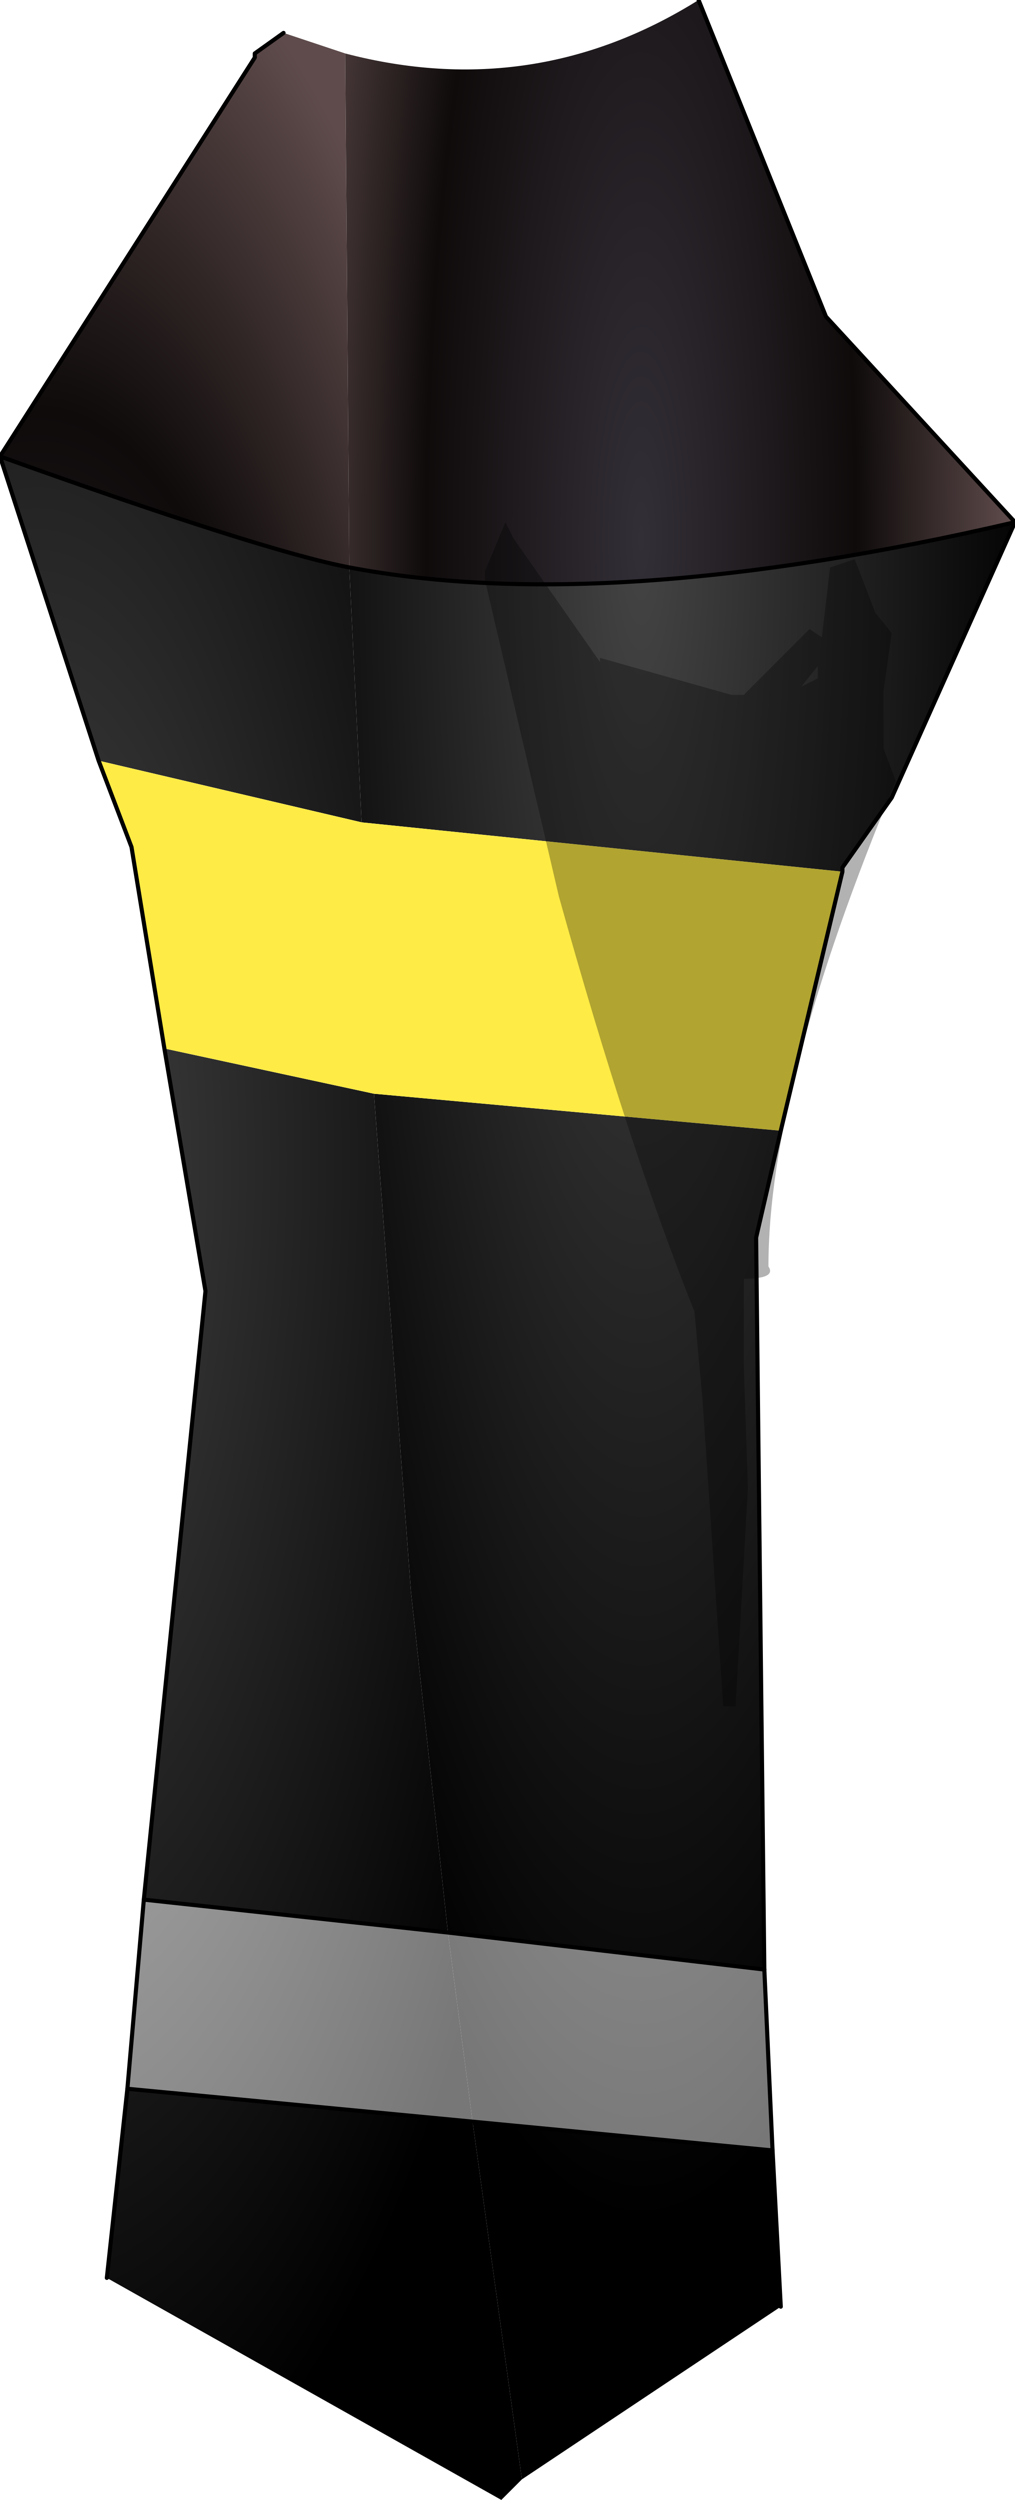 <?xml version="1.0" encoding="UTF-8" standalone="no"?>
<svg xmlns:xlink="http://www.w3.org/1999/xlink" height="30.4px" width="12.35px" xmlns="http://www.w3.org/2000/svg">
  <g transform="matrix(1.0, 0.0, 0.0, 1.0, 6.2, 15.2)">
    <path d="M6.15 -8.85 L4.65 -5.5 4.05 -4.65 4.05 -4.6 -1.8 -5.2 -1.95 -8.3 Q1.2 -7.7 6.15 -8.85 M3.3 -1.45 L3.0 -0.15 3.1 8.75 -0.75 8.3 -1.2 4.15 -1.65 -1.9 3.3 -1.45 M3.2 10.95 L3.3 12.85 0.15 14.95 -0.45 10.6 3.2 10.95" fill="url(#gradient0)" fill-rule="evenodd" stroke="none"/>
    <path d="M0.15 14.95 L-0.1 15.2 -4.9 12.5 -4.65 10.2 -0.45 10.6 0.15 14.95 M-4.45 7.9 L-3.7 0.5 -4.2 -2.45 -1.65 -1.9 -1.2 4.15 -0.75 8.3 -4.45 7.9 M-5.0 -5.95 L-6.2 -9.65 Q-3.0 -8.5 -1.95 -8.3 L-1.8 -5.2 -5.0 -5.95" fill="url(#gradient1)" fill-rule="evenodd" stroke="none"/>
    <path d="M4.05 -4.6 L3.3 -1.45 -1.65 -1.9 -4.2 -2.45 -4.6 -4.9 -5.0 -5.95 -1.8 -5.2 4.05 -4.6" fill="#feeb45" fill-rule="evenodd" stroke="none"/>
    <path d="M-4.65 10.2 L-4.45 7.9 -0.75 8.3 -0.45 10.6 -4.65 10.2" fill="url(#gradient2)" fill-rule="evenodd" stroke="none"/>
    <path d="M3.1 8.75 L3.2 10.95 -0.45 10.6 -0.75 8.3 3.1 8.75" fill="url(#gradient3)" fill-rule="evenodd" stroke="none"/>
    <path d="M2.3 -15.2 L3.85 -11.35 6.15 -8.85 Q1.2 -7.7 -1.95 -8.3 L-2.0 -14.55 Q0.3 -13.95 2.3 -15.2" fill="url(#gradient4)" fill-rule="evenodd" stroke="none"/>
    <path d="M-6.2 -9.65 L-3.1 -14.5 -3.1 -14.55 -2.75 -14.8 -2.0 -14.55 -1.95 -8.3 Q-3.0 -8.5 -6.2 -9.65" fill="url(#gradient5)" fill-rule="evenodd" stroke="none"/>
    <path d="M2.3 -15.2 L3.85 -11.35 6.15 -8.85 4.65 -5.5 4.05 -4.65 4.05 -4.6 3.3 -1.45 3.0 -0.15 3.1 8.75 3.2 10.95 3.3 12.85 M-4.9 12.5 L-4.65 10.2 -4.45 7.9 -3.7 0.5 -4.2 -2.45 -4.6 -4.9 -5.0 -5.95 -6.2 -9.65 -3.1 -14.5 -3.1 -14.55 -2.75 -14.8 M-1.95 -8.3 Q-3.0 -8.5 -6.2 -9.65 M-1.95 -8.3 Q1.2 -7.7 6.15 -8.85" fill="none" stroke="#000000" stroke-linecap="round" stroke-linejoin="round" stroke-width="0.05"/>
    <path d="M-0.45 10.6 L-4.65 10.2 M-0.45 10.6 L3.2 10.95 M-0.75 8.3 L-4.45 7.9 M3.1 8.75 L-0.75 8.3" fill="none" stroke="#000000" stroke-linecap="round" stroke-linejoin="round" stroke-width="0.05"/>
    <path d="M1.1 -7.2 L2.7 -6.75 2.85 -6.75 3.65 -7.55 3.8 -7.45 3.9 -8.3 4.2 -8.4 4.45 -7.75 4.65 -7.5 4.55 -6.8 4.55 -6.1 4.7 -5.7 Q3.15 -2.0 3.15 0.2 3.25 0.35 2.85 0.35 L2.85 0.3 2.85 0.9 2.85 1.4 2.9 2.9 2.75 5.55 2.6 5.55 2.35 1.85 2.25 0.75 Q1.45 -1.25 0.6 -4.3 L-0.3 -8.15 -0.3 -8.2 -0.3 -8.25 -0.05 -8.85 0.05 -8.65 1.1 -7.15 1.1 -7.2 M3.75 -7.05 L3.75 -7.1 3.55 -6.85 3.75 -6.95 3.75 -7.05" fill="#000000" fill-opacity="0.302" fill-rule="evenodd" stroke="none"/>
  </g>
  <defs>
    <radialGradient cx="0" cy="0" gradientTransform="matrix(0.006, 0.0, 0.0, 0.025, 1.6, -8.65)" gradientUnits="userSpaceOnUse" id="gradient0" r="819.2" spreadMethod="pad">
      <stop offset="0.0" stop-color="#444444"/>
      <stop offset="1.0" stop-color="#000000"/>
    </radialGradient>
    <radialGradient cx="0" cy="0" gradientTransform="matrix(0.008, 0.0, 0.0, 0.021, -5.75, -1.05)" gradientUnits="userSpaceOnUse" id="gradient1" r="819.2" spreadMethod="pad">
      <stop offset="0.0" stop-color="#444444"/>
      <stop offset="1.0" stop-color="#000000"/>
    </radialGradient>
    <radialGradient cx="0" cy="0" gradientTransform="matrix(0.008, 0.0, 0.0, 0.021, -5.75, -1.05)" gradientUnits="userSpaceOnUse" id="gradient2" r="819.2" spreadMethod="pad">
      <stop offset="0.0" stop-color="#bfbfbf"/>
      <stop offset="1.0" stop-color="#777777"/>
    </radialGradient>
    <radialGradient cx="0" cy="0" gradientTransform="matrix(0.006, 0.0, 0.0, 0.025, 1.6, -8.65)" gradientUnits="userSpaceOnUse" id="gradient3" r="819.2" spreadMethod="pad">
      <stop offset="0.0" stop-color="#bfbfbf"/>
      <stop offset="1.0" stop-color="#777777"/>
    </radialGradient>
    <radialGradient cx="0" cy="0" gradientTransform="matrix(0.006, 0.0, 0.0, 0.025, 1.6, -8.65)" gradientUnits="userSpaceOnUse" id="gradient4" r="819.2" spreadMethod="pad">
      <stop offset="0.0" stop-color="#332f37"/>
      <stop offset="0.533" stop-color="#0f0b0b"/>
      <stop offset="0.918" stop-color="#5f4b4b"/>
    </radialGradient>
    <radialGradient cx="0" cy="0" gradientTransform="matrix(0.008, 0.0, 0.0, 0.021, -5.75, -1.05)" gradientUnits="userSpaceOnUse" id="gradient5" r="819.2" spreadMethod="pad">
      <stop offset="0.0" stop-color="#332f37"/>
      <stop offset="0.533" stop-color="#0f0b0b"/>
      <stop offset="0.918" stop-color="#5f4b4b"/>
    </radialGradient>
  </defs>
</svg>
